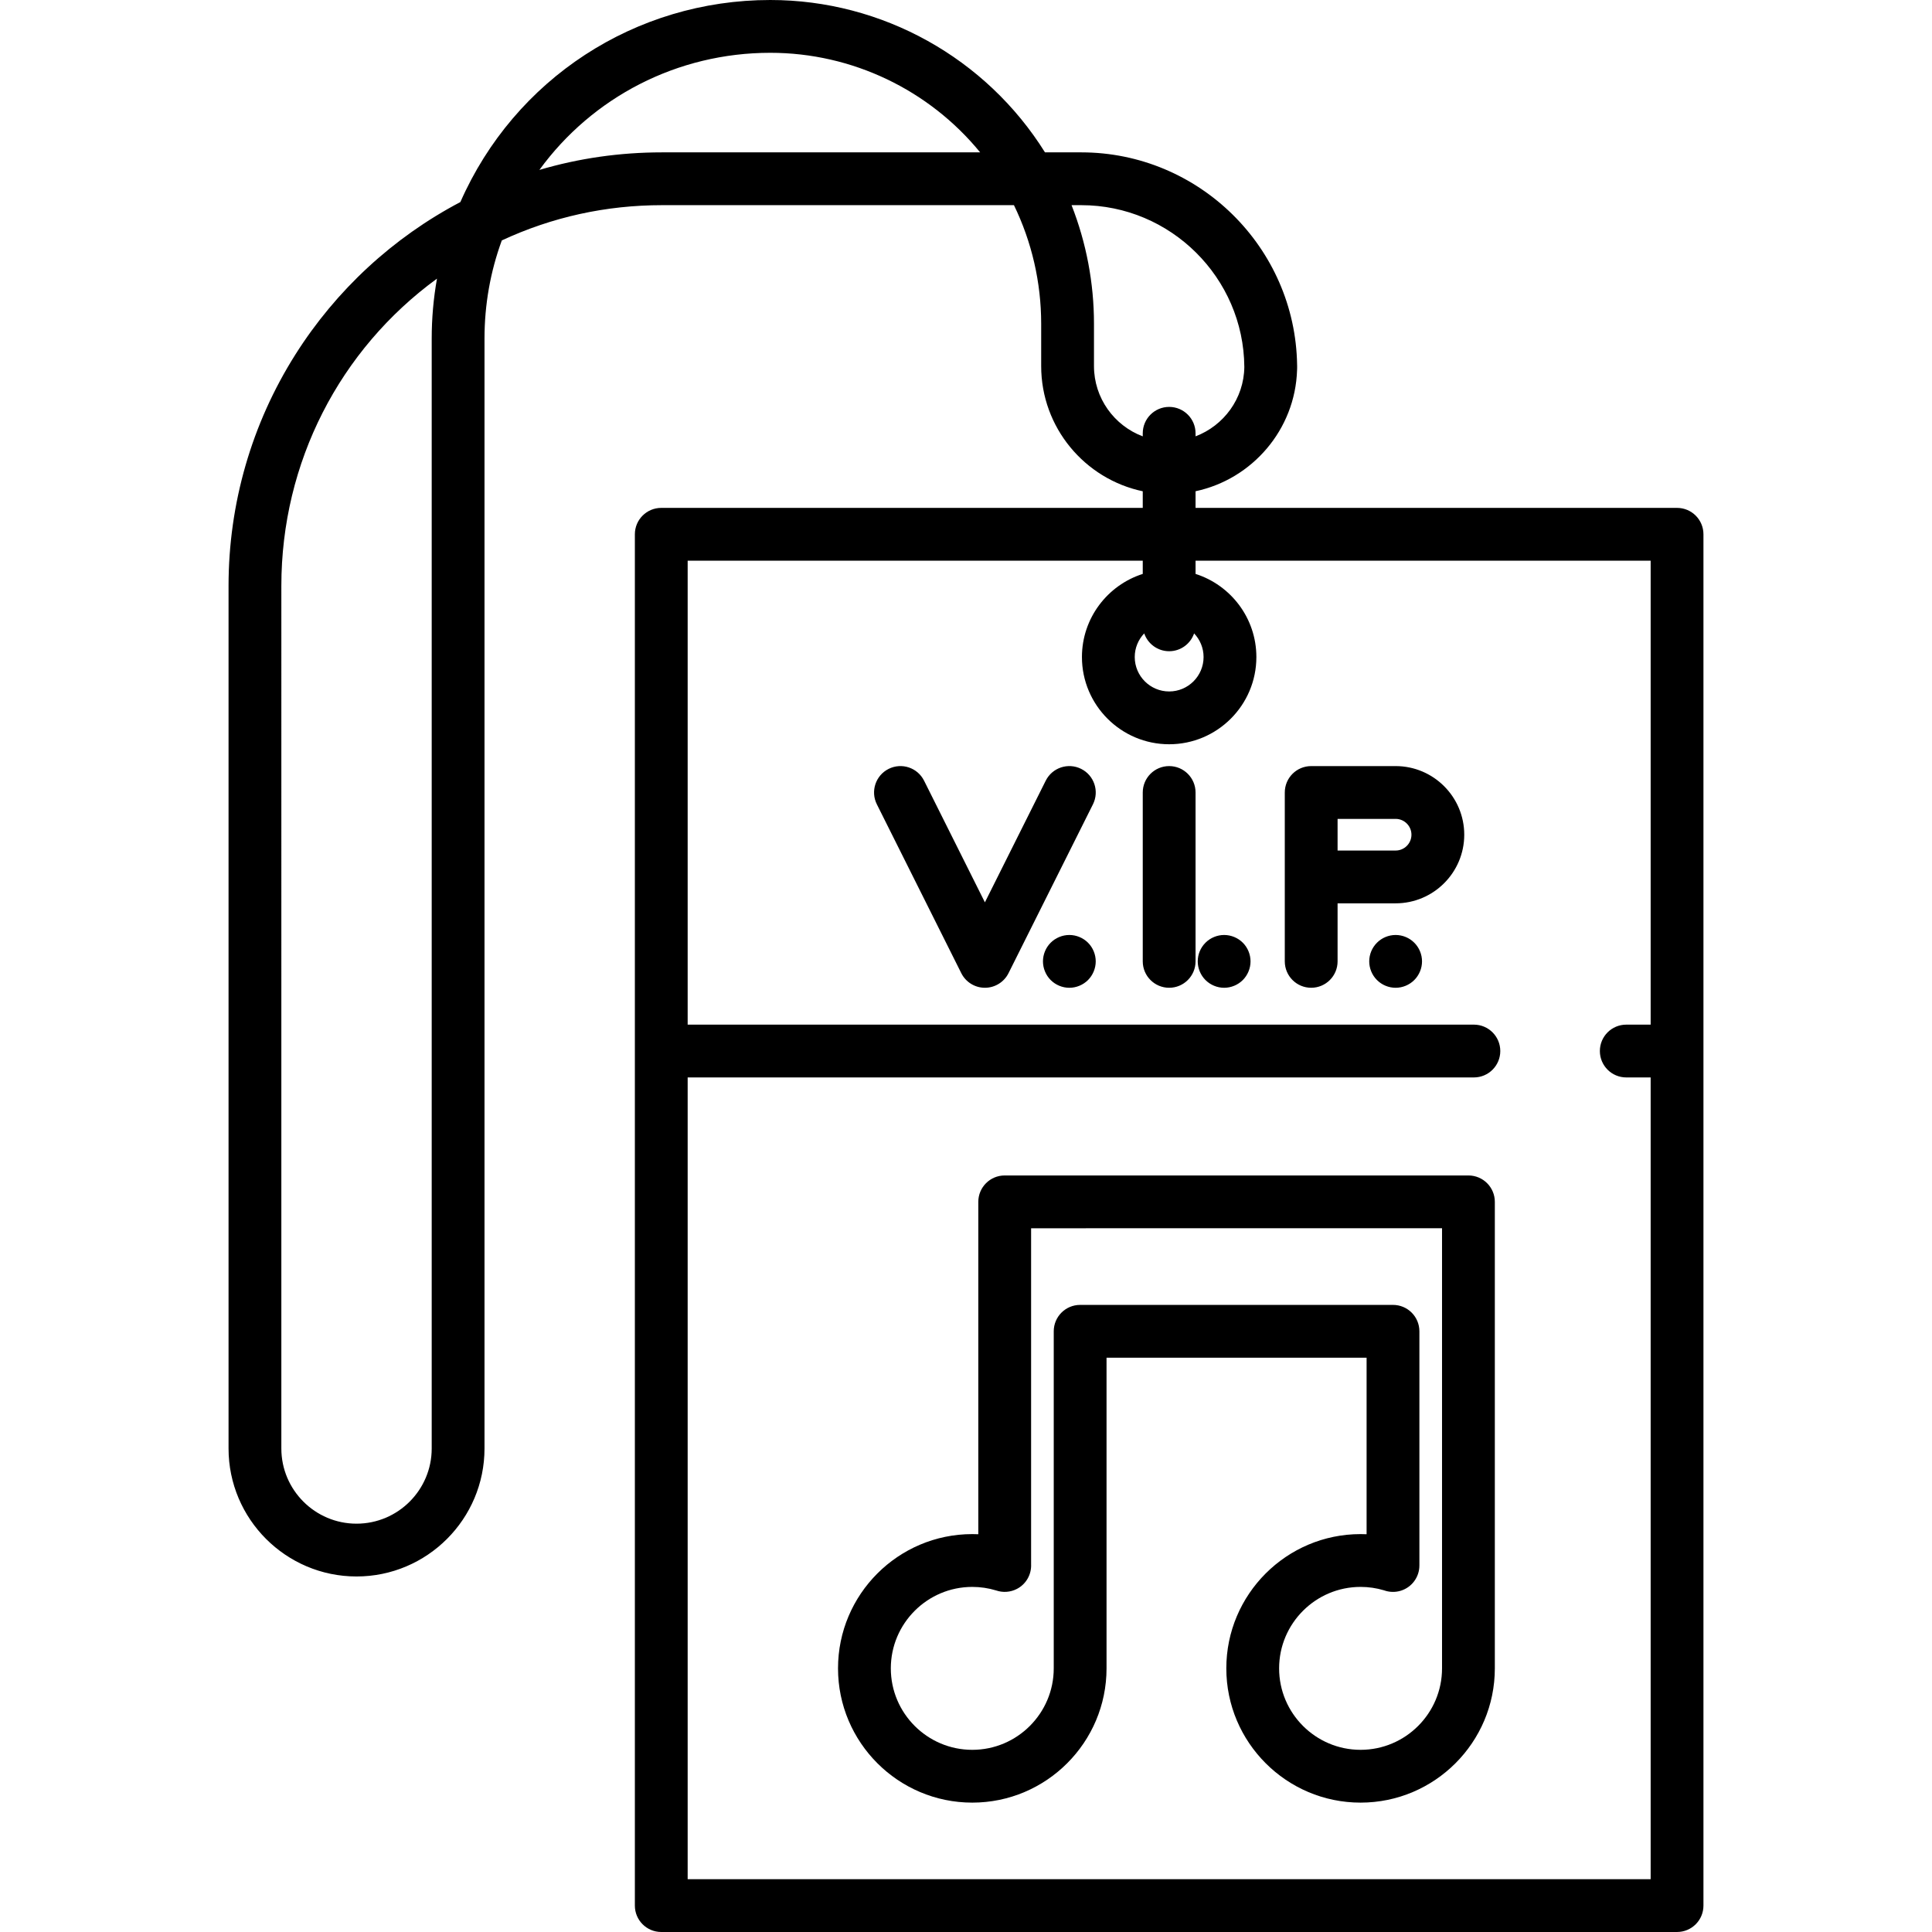 <?xml version="1.0" encoding="iso-8859-1"?>
<!-- Generator: Adobe Illustrator 17.1.0, SVG Export Plug-In . SVG Version: 6.00 Build 0)  -->
<!DOCTYPE svg PUBLIC "-//W3C//DTD SVG 1.1//EN" "http://www.w3.org/Graphics/SVG/1.1/DTD/svg11.dtd">
<svg version="1.1" id="Capa_1" xmlns="http://www.w3.org/2000/svg" xmlns:xlink="http://www.w3.org/1999/xlink" x="0px" y="0px"
	 viewBox="0 0 548.878 548.878" style="enable-background:new 0 0 548.878 548.878;" xml:space="preserve">
<path d="M476.447,144.291H339.655v-4.728c16.069-3.405,28.325-17.503,28.841-34.453c0.011-0.168,0.017-0.337,0.017-0.508v-0.607
	c0-0.109-0.002-0.219-0.007-0.327c-0.5-33.345-27.891-60.381-61.309-60.381h-10.32C280.129,16.477,250.629,0,218.844,0
	c-38.405,0-72.661,22.435-88.054,57.404c-19.119,10.064-35.283,24.992-46.867,43.312c-12.425,19.651-18.992,42.382-18.992,65.735
	v245.064c0,20.048,16.311,36.358,36.358,36.358s36.358-16.311,36.358-36.358V96.196c0-9.61,1.652-18.979,4.914-27.89
	c14.286-6.65,29.59-10.02,45.534-10.02h99.966c5.072,10.428,7.736,21.979,7.736,33.666v12.042c0,17.477,12.397,32.11,28.858,35.576
	v4.72H187.864c-4.142,0-7.5,3.357-7.5,7.5v389.587c0,4.143,3.358,7.5,7.5,7.5h288.583c4.142,0,7.5-3.357,7.5-7.5V151.791
	C483.947,147.648,480.589,144.291,476.447,144.291z M122.647,96.196v315.319c0,11.777-9.581,21.358-21.358,21.358h0
	c-11.777,0-21.358-9.581-21.358-21.358V166.451c0-35.078,16.568-67.127,44.216-87.291C123.149,84.745,122.647,90.436,122.647,96.196
	z M188.095,43.287c-11.972,0-23.632,1.671-34.854,4.983C168.284,27.604,192.4,15,218.844,15c23.301,0,45.134,10.58,59.615,28.287
	H188.095z M310.797,103.995V91.953c0-11.553-2.181-22.996-6.37-33.666h2.77c25.357,0,46.121,20.61,46.314,45.954
	c-0.102,9.01-5.862,16.693-13.857,19.72v-0.86c0-4.143-3.358-7.5-7.5-7.5s-7.5,3.357-7.5,7.5v0.867
	C316.573,120.922,310.797,113.13,310.797,103.995z M195.364,533.878V306.097H418.73c4.142,0,7.5-3.357,7.5-7.5s-3.358-7.5-7.5-7.5
	H195.364V159.291h129.291v3.758c-10.007,3.186-17.278,12.566-17.278,23.615c0,13.663,11.116,24.778,24.778,24.778
	s24.778-11.115,24.778-24.778c0-11.049-7.271-20.429-17.278-23.615v-3.758h129.292v131.806h-6.929c-4.142,0-7.5,3.357-7.5,7.5
	s3.358,7.5,7.5,7.5h6.929v227.781H195.364z M325.068,179.947c1.013,2.944,3.799,5.063,7.087,5.063s6.075-2.119,7.087-5.063
	c1.663,1.754,2.691,4.116,2.691,6.717c0,5.392-4.387,9.778-9.778,9.778s-9.778-4.387-9.778-9.778
	C322.377,184.063,323.405,181.701,325.068,179.947z M417.18,333.946H285.434c-4.142,0-7.5,3.357-7.5,7.5v94.428
	c-0.569-0.025-1.14-0.038-1.711-0.038c-21.032,0-38.143,17.11-38.143,38.143s17.111,38.144,38.143,38.144
	c21.032,0,38.143-17.111,38.143-38.144v-88.261h73.882v50.156c-0.569-0.025-1.14-0.038-1.711-0.038
	c-21.032,0-38.143,17.11-38.143,38.143s17.111,38.144,38.143,38.144c21.032,0,38.143-17.111,38.143-38.144V341.446
	C424.68,337.304,421.322,333.946,417.18,333.946z M409.68,473.979c0,12.762-10.382,23.144-23.143,23.144
	c-12.761,0-23.143-10.382-23.143-23.144c0-12.761,10.382-23.143,23.143-23.143c2.271,0,4.509,0.326,6.657,0.971
	c1.486,0.539,3.143,0.608,4.733,0.125c3.16-0.96,5.321-3.874,5.321-7.177v-66.537c0-4.143-3.358-7.5-7.5-7.5h-88.882
	c-4.142,0-7.5,3.357-7.5,7.5v95.761c0,12.762-10.382,23.144-23.143,23.144c-12.761,0-23.143-10.382-23.143-23.144
	c0-12.761,10.382-23.143,23.143-23.143c2.306,0,4.578,0.337,6.756,1.001c1.933,0.669,4.085,0.527,5.938-0.439
	c2.584-1.35,4.138-4.068,4.017-6.961v-95.49H409.68V473.979z M310.508,228.499l-23.99,47.979c-1.27,2.54-3.867,4.146-6.708,4.146
	s-5.438-1.605-6.708-4.146l-23.99-47.979c-1.853-3.705-0.351-8.21,3.354-10.063c3.705-1.852,8.21-0.351,10.062,3.354l17.282,34.563
	l17.282-34.563c1.853-3.704,6.359-5.208,10.062-3.354C310.859,220.289,312.36,224.794,310.508,228.499z M309.105,267.826
	c1.39,1.391,2.19,3.32,2.19,5.301c0,1.97-0.8,3.899-2.19,5.3c-1.4,1.399-3.33,2.2-5.31,2.2c-1.97,0-3.9-0.801-5.3-2.2
	c-1.39-1.4-2.19-3.33-2.19-5.3c0-1.98,0.8-3.91,2.19-5.301c1.4-1.399,3.33-2.199,5.3-2.199
	C305.775,265.627,307.706,266.427,309.105,267.826z M353.085,267.826c1.39,1.391,2.19,3.32,2.19,5.301c0,1.97-0.8,3.899-2.19,5.3
	c-1.4,1.399-3.33,2.2-5.31,2.2c-1.97,0-3.9-0.801-5.3-2.2c-1.4-1.4-2.2-3.33-2.2-5.3c0-1.98,0.8-3.91,2.2-5.301
	c1.39-1.399,3.33-2.199,5.3-2.199C349.755,265.627,351.686,266.427,353.085,267.826z M401.795,267.826c1.4,1.391,2.2,3.32,2.2,5.301
	c0,1.97-0.8,3.899-2.2,5.3c-1.39,1.399-3.33,2.2-5.3,2.2c-1.97,0-3.91-0.801-5.3-2.2c-1.4-1.391-2.2-3.33-2.2-5.3
	c0-1.98,0.8-3.91,2.2-5.301c1.39-1.399,3.32-2.199,5.3-2.199S400.406,266.427,401.795,267.826z M339.655,225.145v47.979
	c0,4.143-3.358,7.5-7.5,7.5s-7.5-3.357-7.5-7.5v-47.979c0-4.143,3.358-7.5,7.5-7.5S339.655,221.002,339.655,225.145z
	 M396.496,217.645h-23.99c-4.142,0-7.5,3.357-7.5,7.5v47.979c0,4.143,3.358,7.5,7.5,7.5s7.5-3.357,7.5-7.5v-16.489h16.49
	c10.75,0,19.495-8.745,19.495-19.495S407.245,217.645,396.496,217.645z M396.496,241.635h-16.49v-8.99h16.49
	c2.479,0,4.495,2.017,4.495,4.495S398.974,241.635,396.496,241.635z"/>
<g>
</g>
<g>
</g>
<g>
</g>
<g>
</g>
<g>
</g>
<g>
</g>
<g>
</g>
<g>
</g>
<g>
</g>
<g>
</g>
<g>
</g>
<g>
</g>
<g>
</g>
<g>
</g>
<g>
</g>
</svg>
